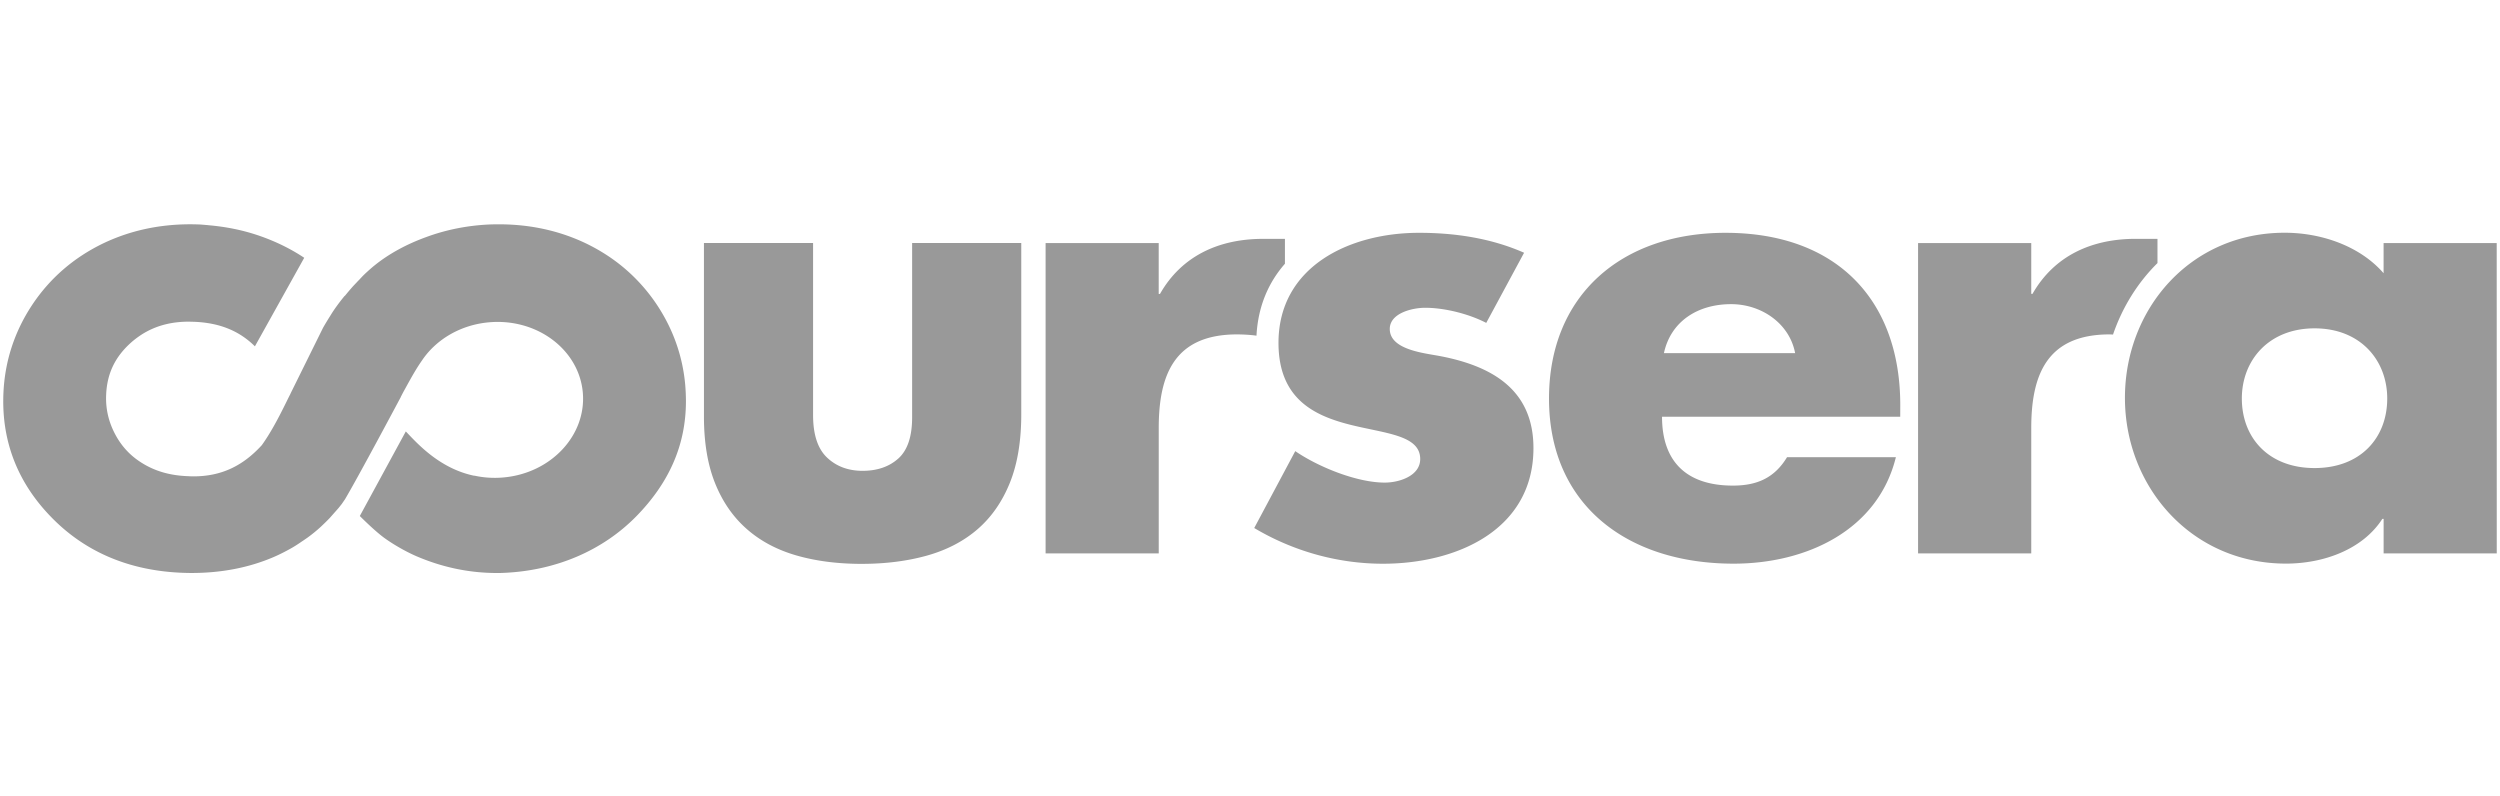 <svg width="2500" height="796" viewBox="0 0 512 72" xmlns="http://www.w3.org/2000/svg" preserveAspectRatio="xMidYMid"><g fill="#999"><path d="M257.329 23.234c.312-6 2.463-10.904 5.825-14.73V3.408h-4.468c-9.032 0-16.677 3.462-21.122 11.282h-.26V4.268h-23.165v63.555h23.17V42.166c0-10.89 3.186-19.192 16.043-19.192 1.4.01 2.71.09 3.977.26zM432.749 23.002c1.924-5.617 5.045-10.62 9.102-14.634V3.403h-4.46c-9.035 0-16.672 3.46-21.14 11.277h-.25V4.268h-23.18v63.555h23.18V42.166c0-10.89 3.196-19.192 16.053-19.192l.695.028zM304.381 20.619c-3.574-1.858-8.549-3.097-12.506-3.097-2.658 0-7.25 1.106-7.25 4.336 0 4.34 7.25 4.955 10.455 5.589 10.8 2.1 18.97 7.06 18.97 18.814 0 16.72-15.664 23.68-30.828 23.68-9.301 0-18.45-2.605-26.357-7.315l8.403-15.745c4.705 3.234 12.601 6.444 18.332 6.444 2.931 0 7.258-1.357 7.258-4.827 0-4.956-7.258-5.216-14.526-7.07-7.248-1.858-14.497-5.319-14.497-16.719 0-15.613 14.497-22.54 28.787-22.54 7.385 0 14.776 1.11 21.51 4.085l-7.75 14.365zM511.335 67.823h-23.17v-7.07h-.255c-4.075 6.318-12.114 9.164-19.74 9.164-19.368 0-32.982-15.736-32.982-33.95 0-18.195 13.372-33.813 32.721-33.813 7.509 0 15.415 2.724 20.252 8.294v-6.18h23.165l.01 63.555zM459.13 36.104c0 8.048 5.484 14.243 14.894 14.243 9.42 0 14.88-6.185 14.88-14.243 0-7.806-5.46-14.37-14.88-14.37-9.41.006-14.894 6.564-14.894 14.37zM389.167 39.83h-48.783c0 9.16 4.979 14.11 14.525 14.11 4.965 0 8.526-1.603 11.079-5.82h22.29c-3.693 14.993-18.342 21.807-33.236 21.807-21.633 0-37.804-11.902-37.804-33.818 0-21.183 14.88-33.94 36.144-33.94 22.663 0 35.794 13.632 35.794 35.302l-.01 2.36zm-21.524-13.017c-1.15-6.071-6.88-10.034-13.112-10.034-6.757 0-12.337 3.457-13.76 10.034h26.872zM140.442 34.998a46.18 46.18 0 0 0-.104-1.627v-.019c-.52-5.896-2.468-11.414-5.773-16.398a35.853 35.853 0 0 0-5.05-6.052c-2.757-2.653-5.949-4.847-9.547-6.582-5.414-2.586-11.396-3.891-17.779-3.891-.624 0-1.277.009-1.934.033-4.482.203-8.818 1.054-12.894 2.553-4.11 1.485-7.689 3.447-10.616 5.802-.595.473-1.243 1.054-1.938 1.693l-.502.491-.685.728H73.629l-.321.317-.156.17-.818.861a57.116 57.116 0 0 0-1.721 2.029l-.005-.01-.02-.019c-1.12 1.362-2.155 2.771-2.917 4.038a69.432 69.432 0 0 0-1.503 2.487l-6.681 13.51.009.009-.35.686-.738 1.494c-1.465 2.965-3.035 5.92-4.79 8.36-3.91 4.288-8.33 6.388-14.014 6.388-.398 0-.804-.02-1.22-.043-3.424-.137-6.36-.945-8.965-2.487a16.85 16.85 0 0 1-.81-.51c-2.127-1.414-3.758-3.23-4.978-5.495-1.376-2.568-1.986-5.192-1.9-7.972.004-.076.009-.142.009-.204.184-4.425 1.872-7.868 5.272-10.842a18.27 18.27 0 0 1 2.596-1.858c.127-.076.255-.147.383-.213 2.525-1.376 5.4-2.061 8.695-2.061l1.026.028c5.235.199 9.273 1.835 12.493 5.026l10.1-18.133c-2.417-1.617-5.145-3.008-8.152-4.138-.114-.042-.232-.09-.35-.127-.36-.128-.714-.26-1.083-.379-3.196-1.068-6.549-1.725-10-2.023-.086-.015-.18-.024-.265-.033-.53-.034-1.069-.1-1.598-.123A53.118 53.118 0 0 0 39.13.424h-.327c-6.35.023-12.25 1.324-17.646 3.9-6.043 2.913-10.942 7.155-14.573 12.62C2.963 22.412.986 28.479.703 34.99a39.186 39.186 0 0 0-.038 1.655C.66 45.75 3.98 53.76 10.58 60.484c6.89 7.055 15.85 10.857 26.607 11.306.69.028 1.372.047 2.052.047 6.086 0 11.717-1.083 16.767-3.248 1.263-.54 2.488-1.173 3.74-1.877.682-.393 1.325-.809 1.963-1.253l.473-.317.794-.544a30.554 30.554 0 0 0 2.719-2.218l.303-.288a44.58 44.58 0 0 0 1.503-1.485l1.811-2.047.69-.866.322-.472.322-.464c2.69-4.52 11.447-20.97 11.447-20.97v-.033l.52-1.003.435-.785c1.291-2.35 2.223-4.019 3.457-5.773l.033-.052c2.88-4.175 7.83-7.15 13.665-7.65 9.788-.842 18.365 5.588 19.155 14.364.785 8.776-6.516 16.573-16.304 17.42-2.038.175-4.019.038-5.887-.374l-.047.02c-7.182-1.495-11.755-6.734-14.01-9.075l-9.42 17.32s2.928 2.951 4.933 4.426c2.01 1.47 4.605 2.918 6.676 3.816 5.026 2.147 10.492 3.433 16.53 3.433.7 0 .559 0 1.287-.028 10.747-.45 20.327-4.568 27.236-11.623 6.544-6.7 10.095-14.35 10.128-23.406v-.27a55.104 55.104 0 0 0-.038-1.517zM176.473 69.97c-4.885 0-9.315-.568-13.292-1.703-3.977-1.135-7.372-2.927-10.185-5.385-2.823-2.46-4.998-5.59-6.53-9.386-1.532-3.797-2.298-8.374-2.298-13.708V4.254h22.351v35.25c0 3.996.955 6.89 2.86 8.696 1.911 1.81 4.337 2.714 7.278 2.714 3.007 0 5.447-.842 7.33-2.53 1.872-1.688 2.817-4.487 2.817-8.421V4.253h22.351V39.32c0 5.523-.784 10.218-2.35 14.081-1.565 3.868-3.773 7.027-6.615 9.485-2.856 2.46-6.293 4.246-10.336 5.386-4.043 1.13-8.502 1.697-13.381 1.697z"/></g></svg>